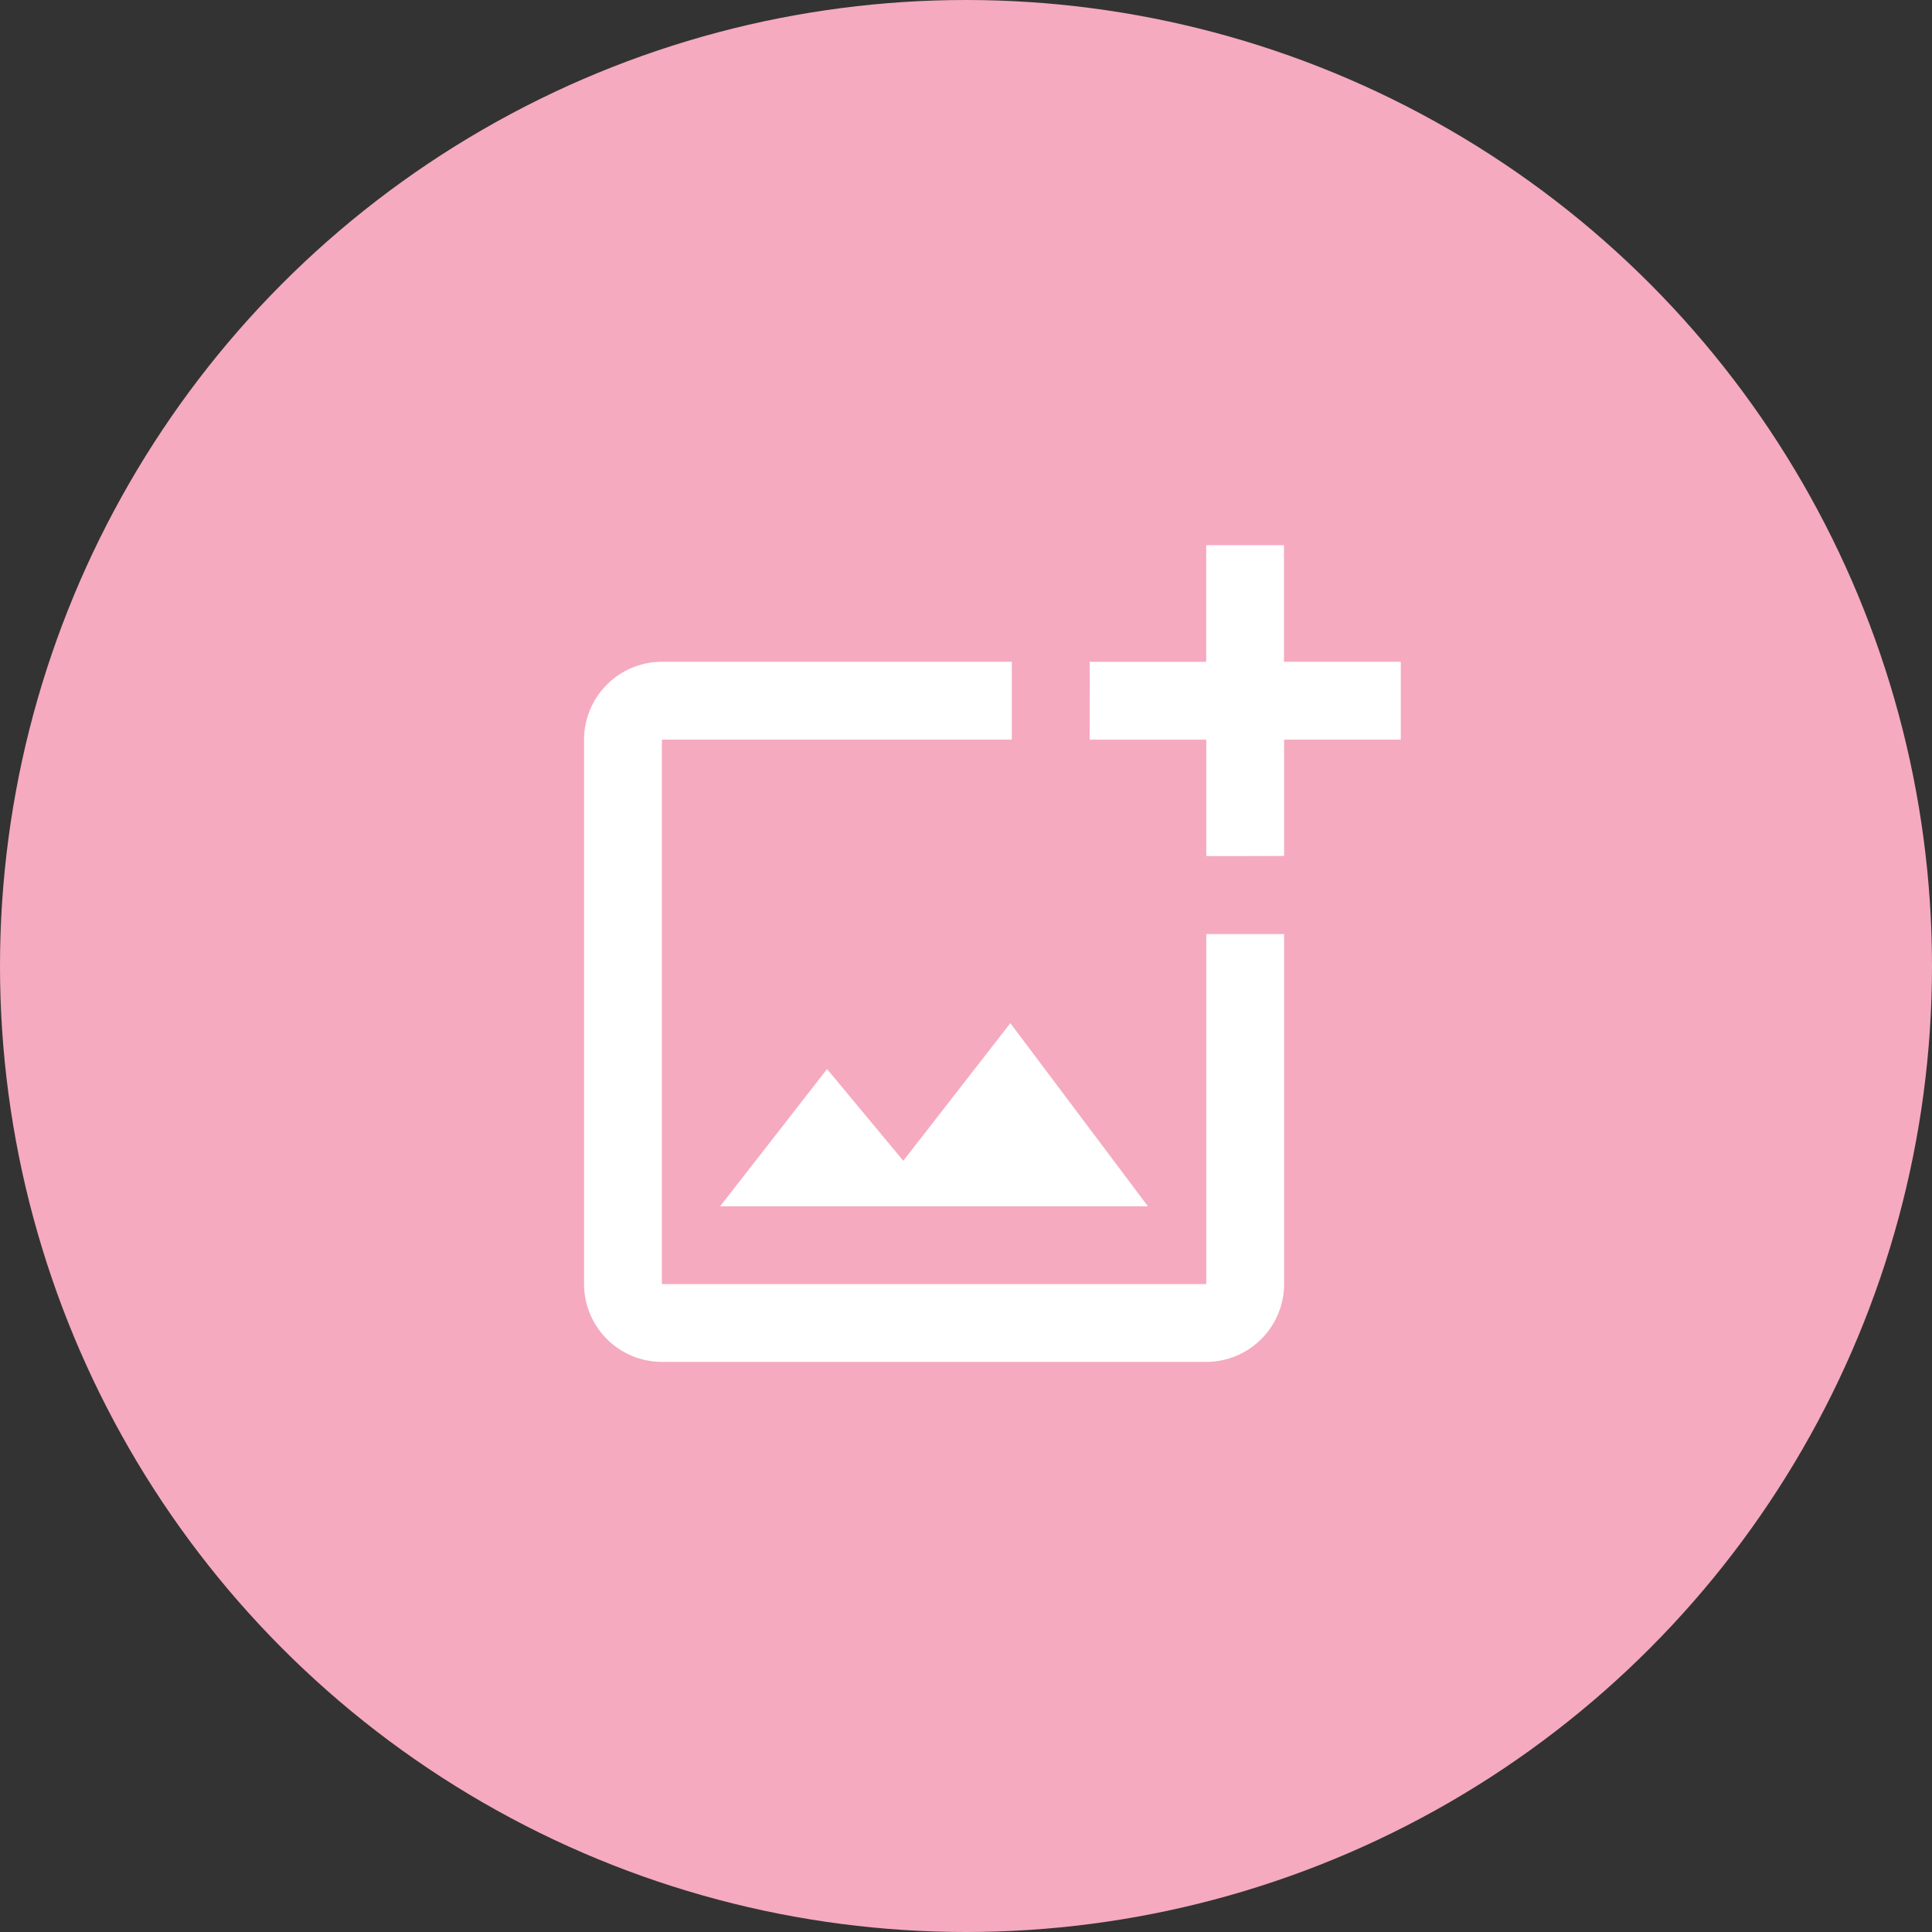<svg id="Component_41_1" data-name="Component 41 – 1" xmlns="http://www.w3.org/2000/svg" width="139" height="139" viewBox="0 0 139 139">
  <rect x="0" y="0" width="139" height="139" fill="#333333" stroke="none"/>
  <circle id="Ellipse_283" data-name="Ellipse 283" cx="69.5" cy="69.5" r="69.5" fill="#f5aabf"/>
  <path id="Path_2509" data-name="Path 2509" d="M46.768,54.162H7.6V14.99H32.778v-5.6H7.6A5.612,5.612,0,0,0,2,14.99V54.162a5.612,5.612,0,0,0,5.6,5.6H46.768a5.612,5.612,0,0,0,5.6-5.6V28.98h-5.6Zm-21.8-8.87-5.484-6.6-7.695,9.877H42.571l-9.9-13.179Zm27.393-35.9V1h-5.6V9.394H38.374c.028.028,0,5.6,0,5.6h8.394v8.366c.028.028,5.6,0,5.6,0V14.99h8.394v-5.6Z" transform="translate(40.02 38.222)" fill="#fff"/>
</svg>
